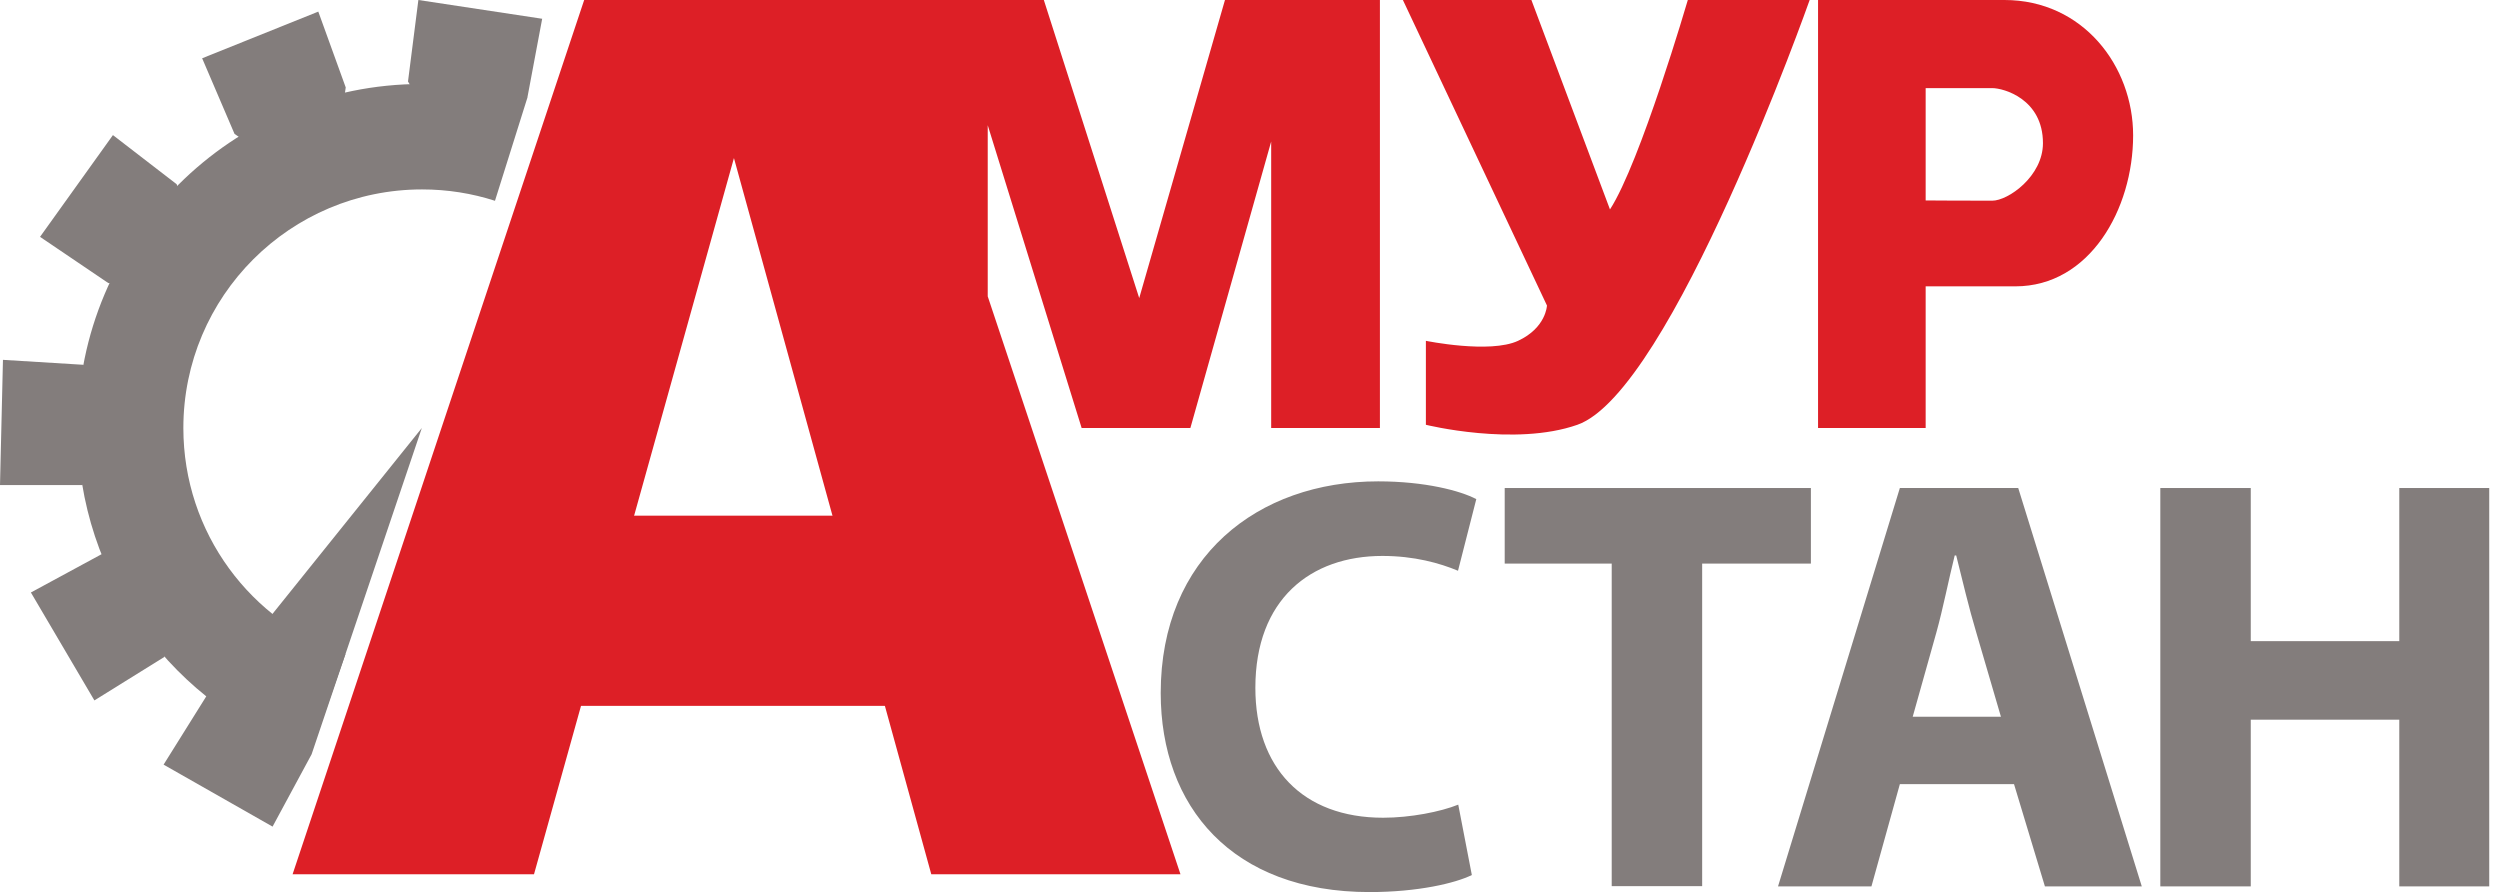 <svg width="227" height="81" viewBox="0 0 227 81" fill="none" xmlns="http://www.w3.org/2000/svg">
<path d="M26.567 79.385L53.044 0H94.78L103.441 27.067L111.227 0H125.296V38.863H115.423V12.85L108.086 38.863H98.213L89.686 11.37V26.91L107.188 79.385H84.561L66.642 14.352L48.487 79.385H26.567Z" fill="#DD1F26"/>
<path d="M127.383 0L140.464 27.74C140.464 27.74 140.397 29.758 137.839 30.947C135.281 32.135 129.47 30.947 129.47 30.947V38.571C129.47 38.571 137.547 40.567 143.224 38.571C151.751 35.589 164.317 0 164.317 0H153.254C153.254 0 148.946 14.756 146.186 19.017L139.051 0H127.383Z" fill="#DD1F26"/>
<path d="M165.079 38.863V0C165.079 0 176.054 0 182 0C189.133 0 193.688 6 193.688 12.289C193.688 19 189.735 26 183 26C177.502 26 174.85 26 174.85 26V38.863H165.079ZM180.889 18.223C182.347 18.223 185.5 16 185.5 13C185.5 9 181.943 8 180.889 8C178.757 8 174.85 8 174.85 8V18.2C174.85 18.2 177.972 18.223 180.889 18.223Z" fill="#DD1F26"/>
<path d="M45.819 64.091H84.638L79.589 46.824H51.877L45.819 64.091Z" fill="#DD1F26"/>
<path d="M133.643 79.453C132.14 80.193 128.752 81 124.354 81C111.856 81 105.393 73.218 105.393 62.925C105.393 50.591 114.189 43.707 125.139 43.707C129.38 43.707 132.611 44.559 134.047 45.321L132.387 51.825C130.726 51.13 128.415 50.479 125.521 50.479C119.013 50.479 113.987 54.404 113.987 62.454C113.987 69.698 118.273 74.25 125.588 74.25C128.056 74.25 130.794 73.712 132.409 73.061L133.643 79.453Z" fill="#837D7C"/>
<path d="M146.343 51.174H136.627V44.312H164.429V51.174H154.556V80.462H146.343V51.174Z" fill="#837D7C"/>
<path d="M172.507 71.2L169.926 80.484H161.445L172.507 44.312H183.255L194.474 80.484H185.678L182.873 71.2H172.507ZM181.684 65.078L179.44 57.409C178.79 55.256 178.161 52.587 177.623 50.434H177.488C176.95 52.587 176.411 55.323 175.828 57.409L173.674 65.078H181.684Z" fill="#837D7C"/>
<path d="M204.369 44.312V58.216H217.855V44.312H226.022V80.484H217.855V65.347H204.369V80.484H196.157V44.312H204.369Z" fill="#837D7C"/>
<path d="M47.884 8.88C44.944 7.961 41.556 7.625 38.303 7.625C21.025 7.625 7.046 21.618 7.046 38.863C7.046 52.587 15.886 64.248 28.205 68.442L31.369 59.382C22.797 56.489 16.649 48.394 16.649 38.863C16.649 26.91 26.343 17.2 38.325 17.2C40.636 17.2 42.858 17.559 44.944 18.232L47.884 8.88Z" fill="#837D7C"/>
<path d="M14.854 38.347L7.562 33.122L0.269 32.674L0 44.043H7.472L14.854 38.347Z" fill="#837D7C"/>
<path d="M19.162 26.619L16.043 16.729L10.254 12.267L3.635 21.506L9.828 25.699L19.162 26.619Z" fill="#837D7C"/>
<path d="M29.933 18.232L31.392 7.939L28.901 1.054L18.355 5.292L21.294 12.155L29.933 18.232Z" fill="#837D7C"/>
<path d="M41.444 14.801L47.883 8.88L49.23 1.704L37.988 0L37.046 7.4L41.444 14.801Z" fill="#837D7C"/>
<path d="M17.367 51.219L9.222 50.322L2.805 53.798L8.571 63.598L14.922 59.651L17.367 51.219Z" fill="#837D7C"/>
<path d="M38.302 38.863L18.736 63.217L14.854 69.429L24.749 75.057L28.295 68.487L38.302 38.863Z" fill="#837D7C"/>
</svg>
